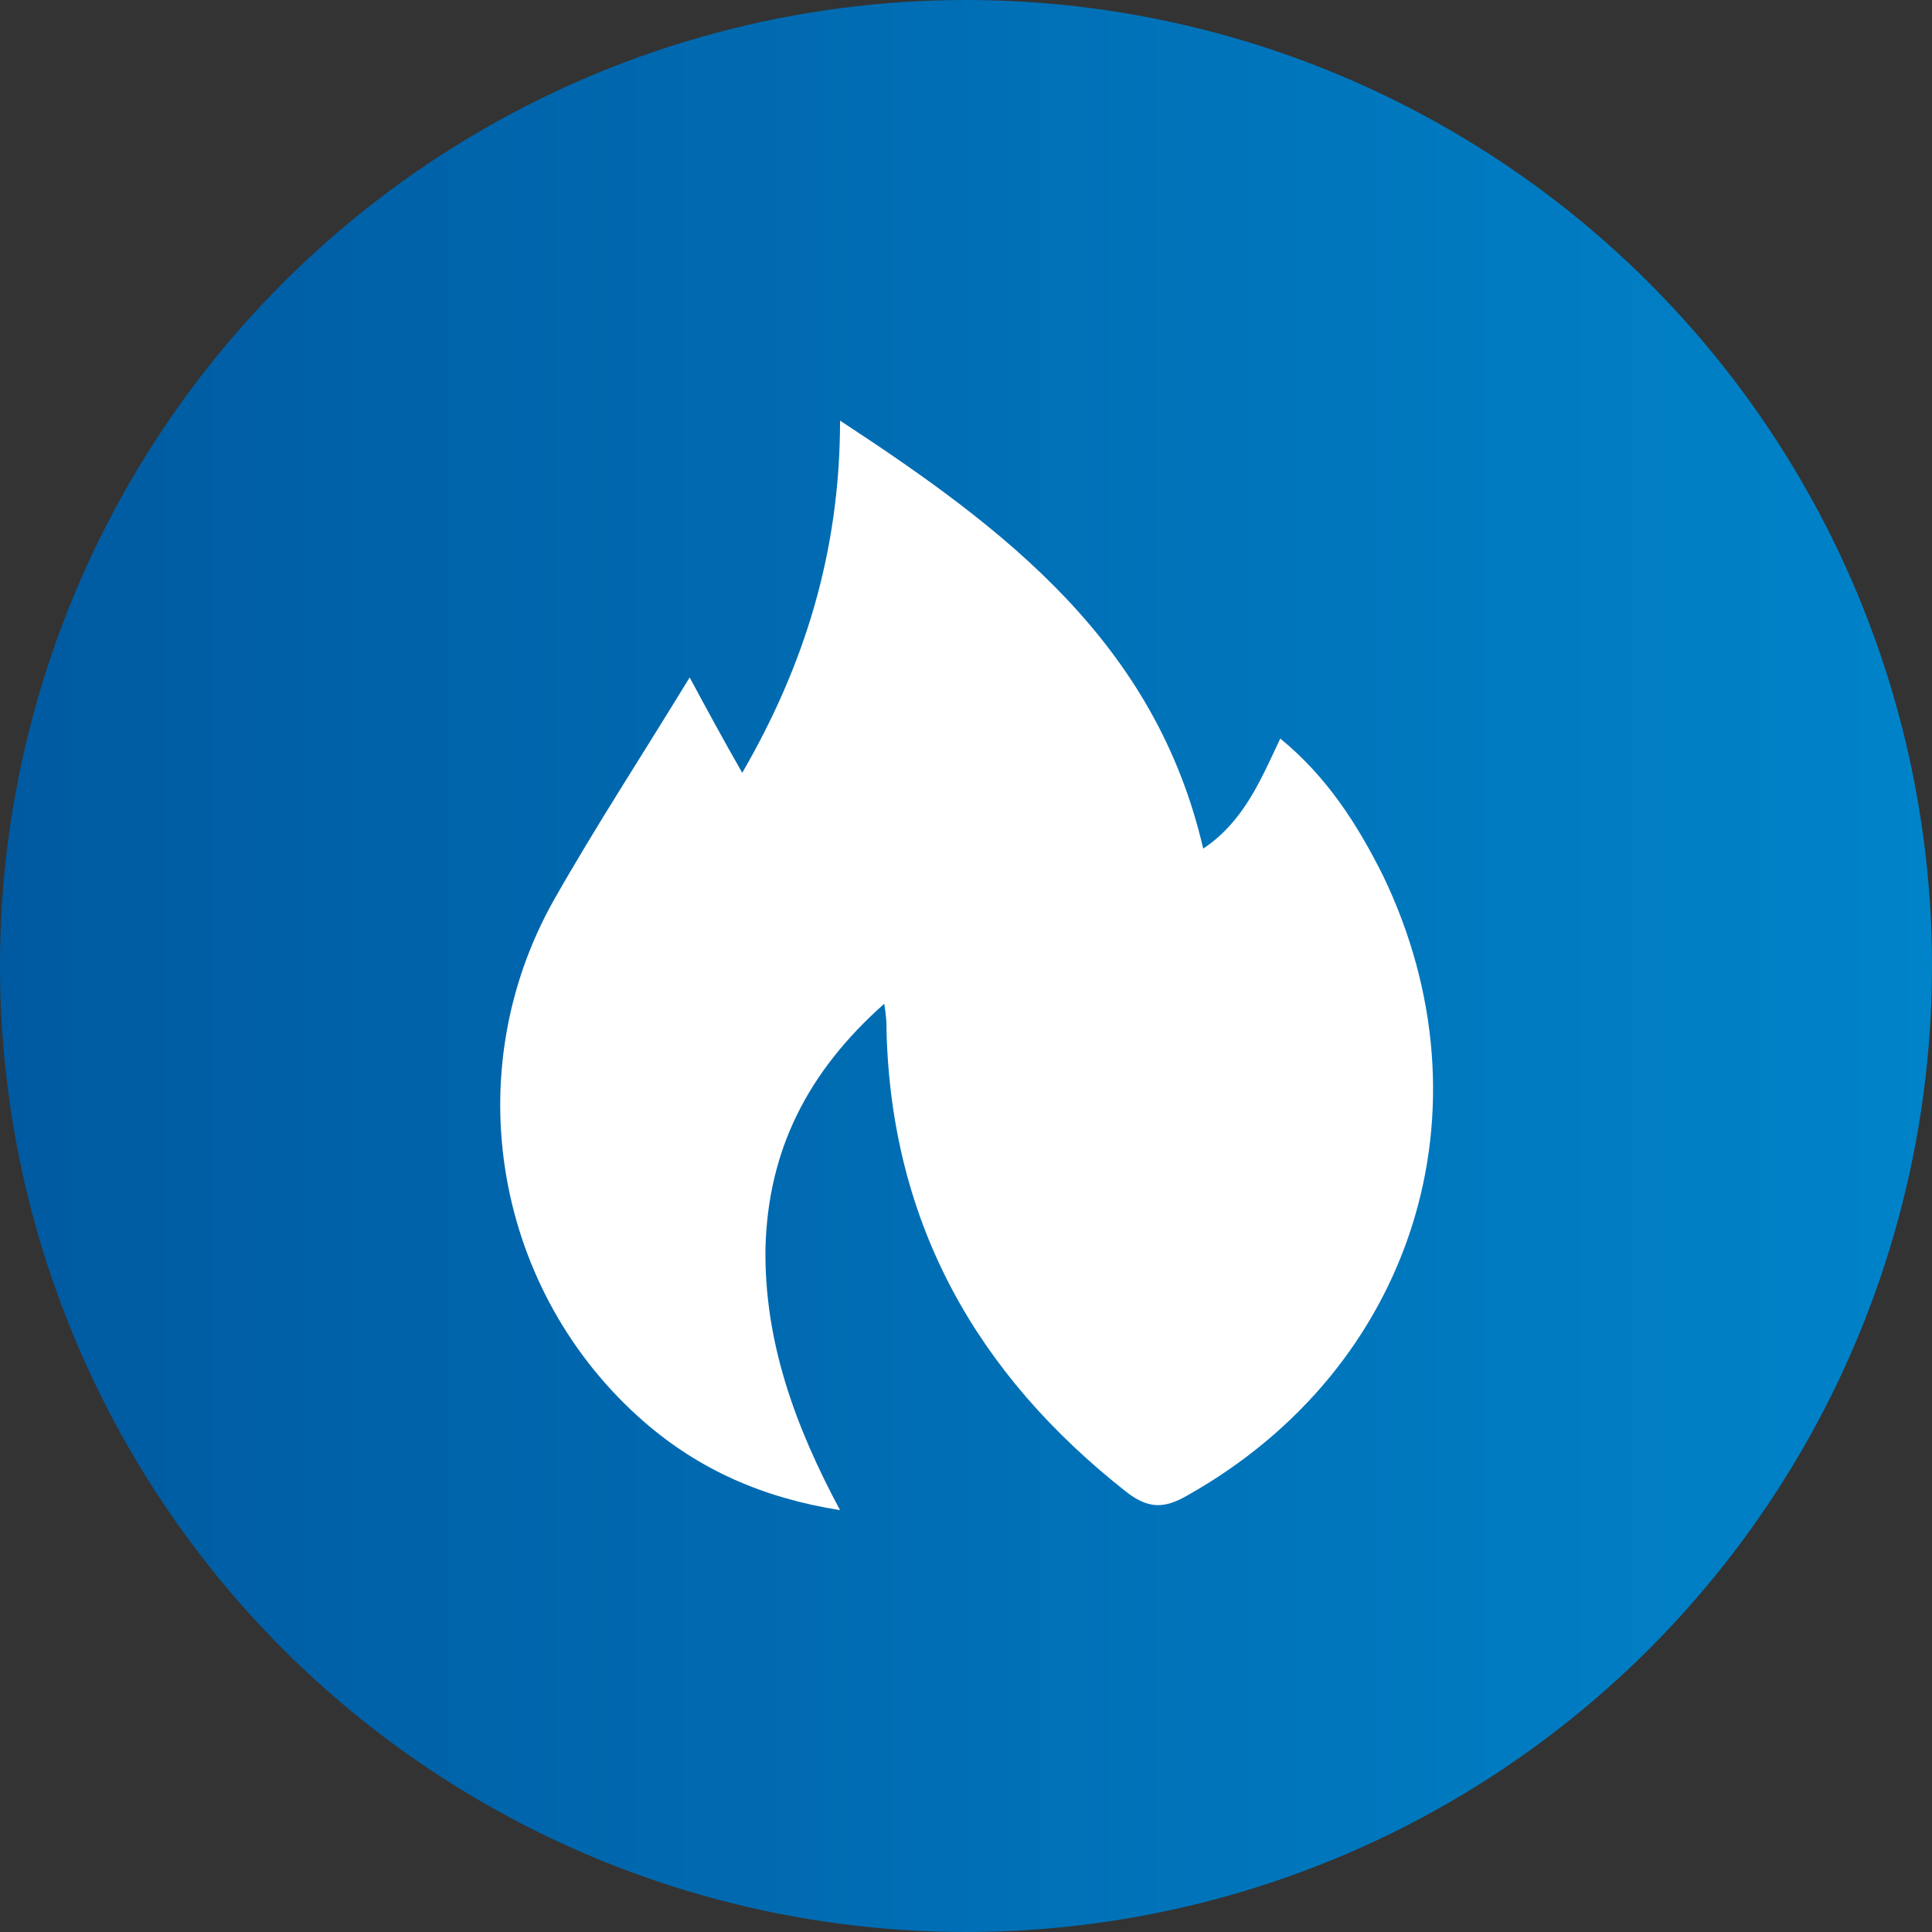<?xml version="1.0" encoding="UTF-8"?>
<svg id="Layer_2" data-name="Layer 2" xmlns="http://www.w3.org/2000/svg" xmlns:xlink="http://www.w3.org/1999/xlink" viewBox="0 0 15.8 15.8">
  <rect x="0" y="0" width="15.8" height="15.8" fill="#333333" stroke="none"/>
  <defs>
    <style>
      .cls-1 {
        fill: url(#linear-gradient);
      }

      .cls-1, .cls-2 {
        stroke-width: 0px;
      }

      .cls-2 {
        fill: #fff;
      }
    </style>
    <linearGradient id="linear-gradient" x1="0" y1="7.9" x2="15.8" y2="7.9" gradientUnits="userSpaceOnUse">
      <stop offset="0" stop-color="#005aa1"/>
      <stop offset="1" stop-color="#0083c9"/>
    </linearGradient>
  </defs>
  <g id="OBJECTS">
    <circle class="cls-1" cx="7.9" cy="7.9" r="7.9"/>
    <path class="cls-2" d="M7.23,8.21c-.63.56-.95,1.2-.97,2-.01.76.24,1.45.61,2.14-.63-.1-1.15-.33-1.6-.72-1.22-1.06-1.54-2.85-.74-4.27.34-.6.72-1.18,1.11-1.82.14.26.27.5.43.78.51-.88.8-1.81.8-2.88,1.36.89,2.58,1.82,2.97,3.5.33-.22.47-.56.63-.9.38.31.63.7.84,1.12.92,1.91.25,4.03-1.6,5.07-.19.11-.32.11-.5-.03-1.22-.96-1.92-2.19-1.96-3.77,0-.06,0-.11-.02-.23h0Z"/>
  </g>
</svg>